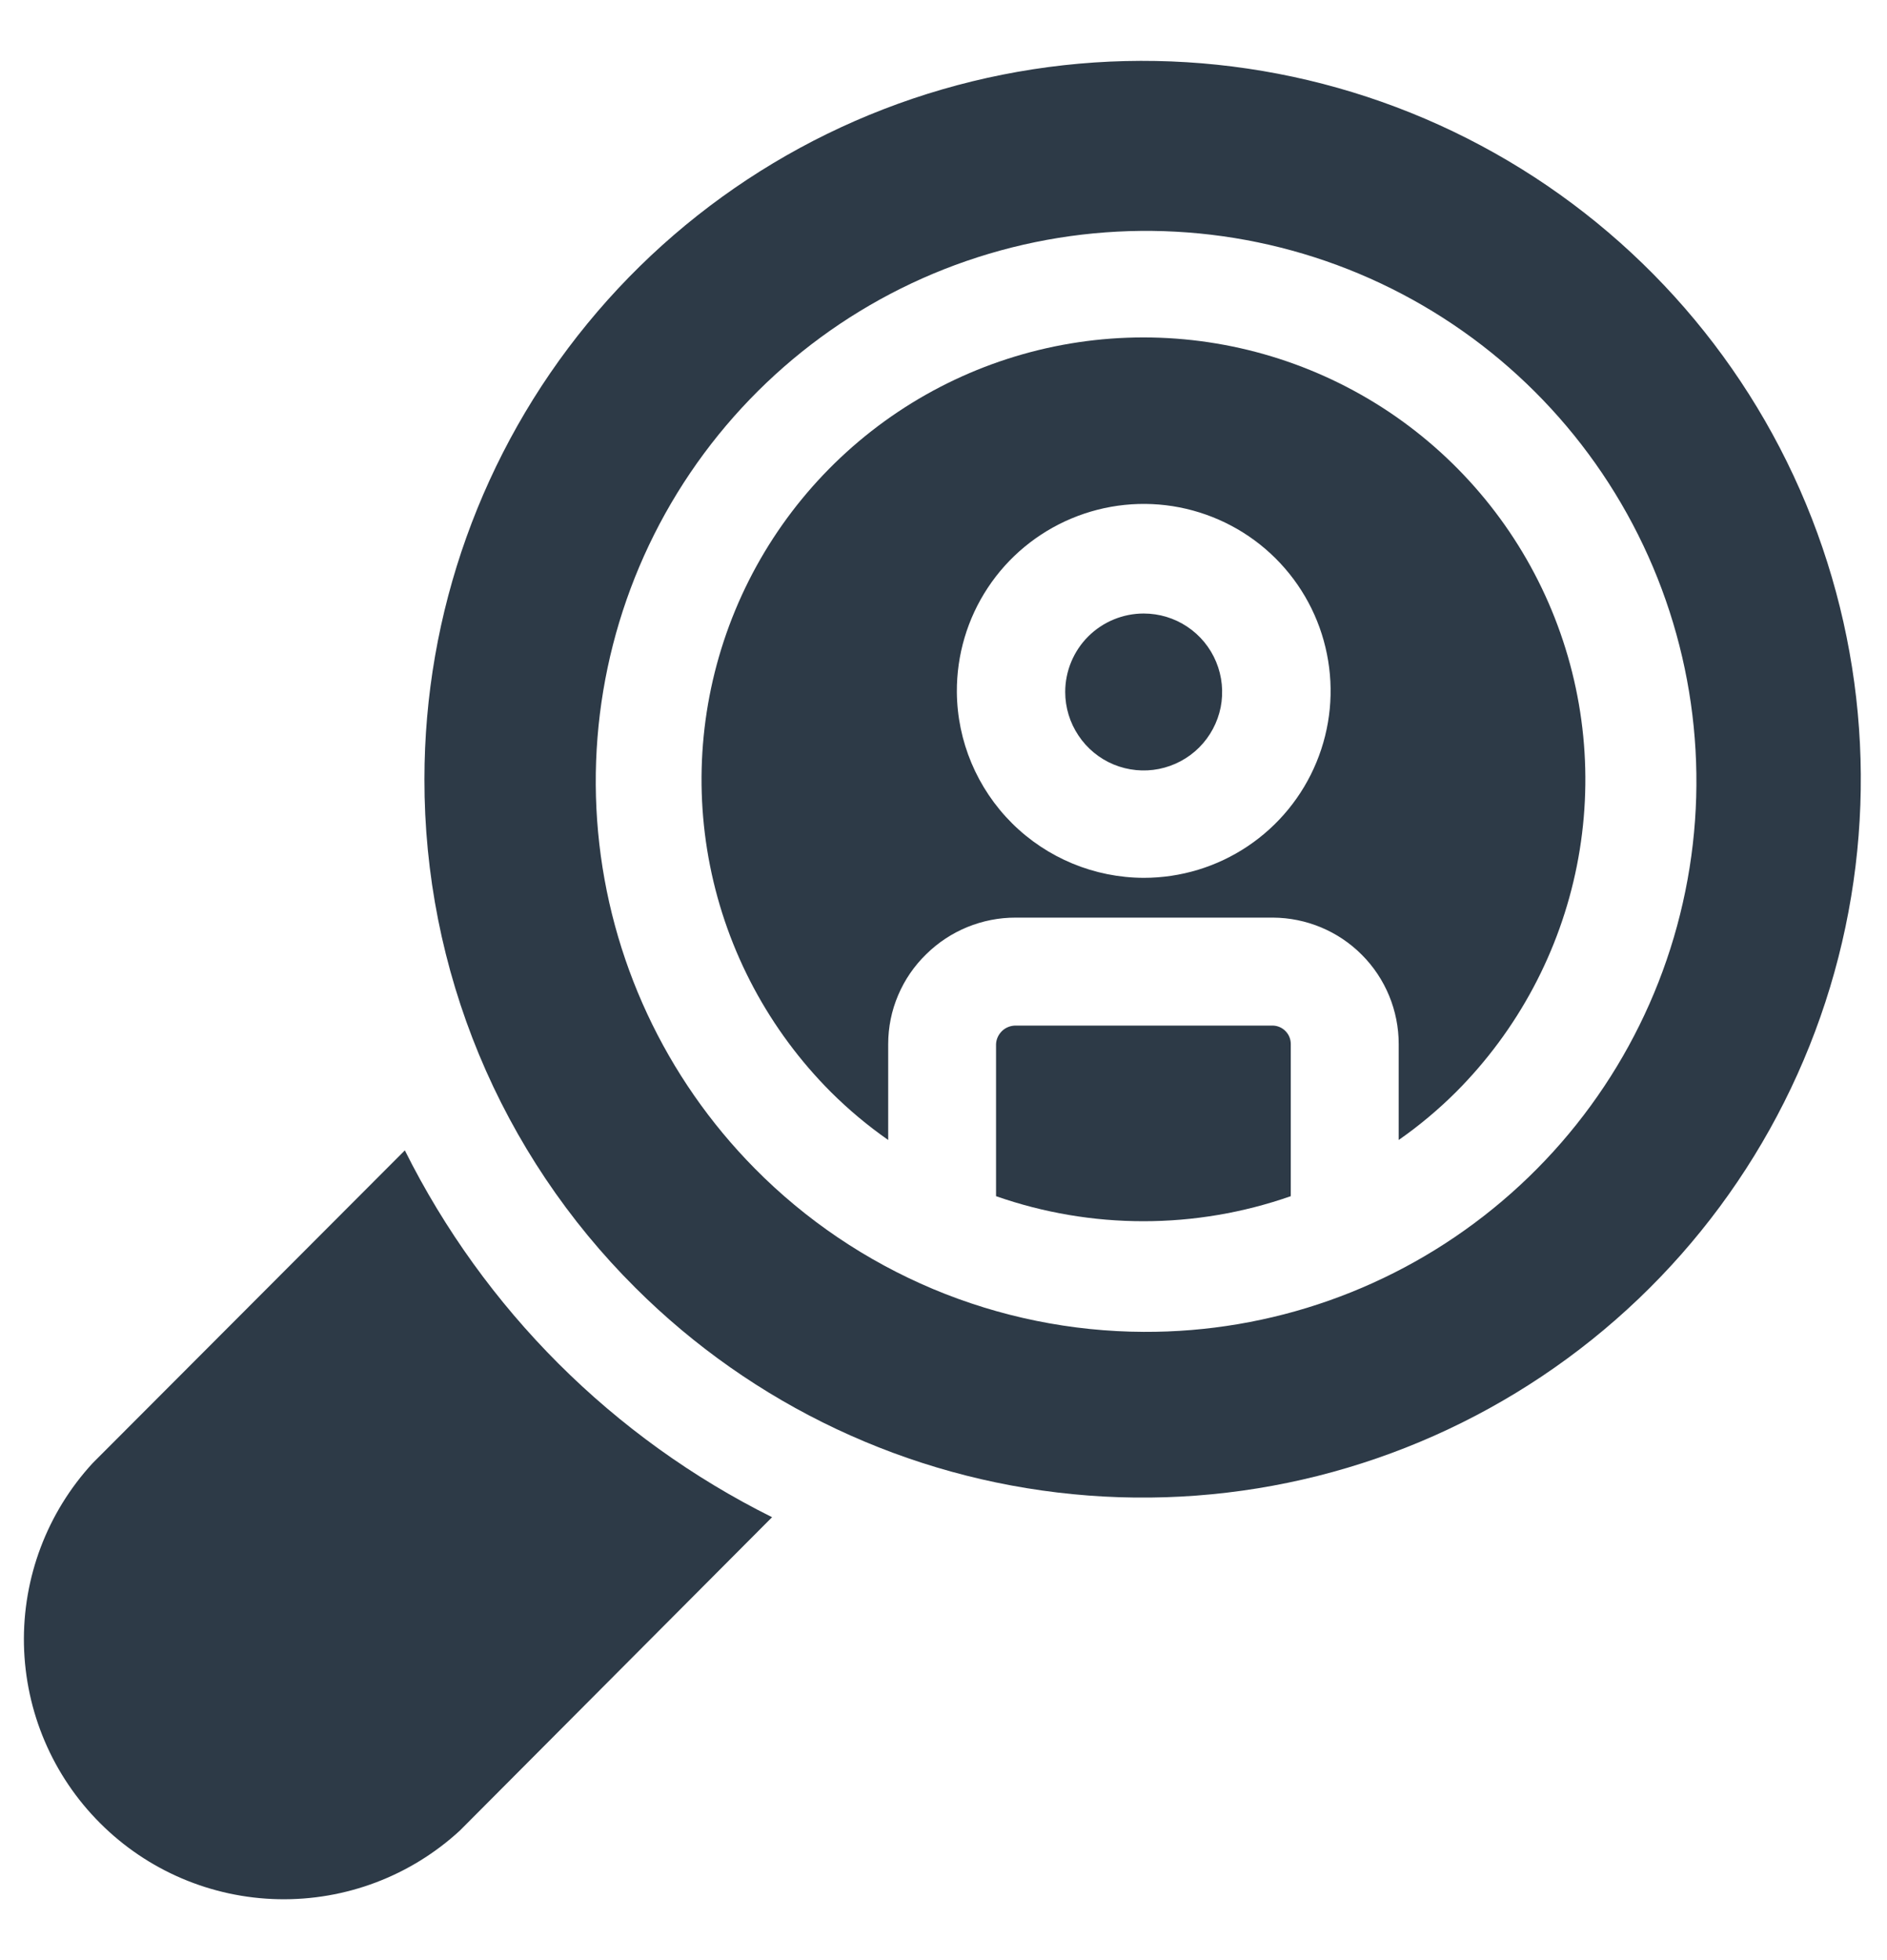 <svg width="26" height="27" viewBox="0 0 26 27" fill="none" xmlns="http://www.w3.org/2000/svg">
<path fill-rule="evenodd" clip-rule="evenodd" d="M15.758 8.451C15.972 8.451 16.181 8.514 16.359 8.633C16.537 8.752 16.675 8.92 16.757 9.118C16.839 9.316 16.86 9.533 16.819 9.743C16.777 9.952 16.674 10.145 16.523 10.296C16.372 10.447 16.179 10.55 15.969 10.592C15.76 10.634 15.542 10.612 15.345 10.531C15.147 10.449 14.978 10.31 14.86 10.132C14.741 9.955 14.677 9.746 14.677 9.532C14.677 9.245 14.791 8.97 14.994 8.767C15.197 8.565 15.472 8.451 15.758 8.451Z" fill="#2D3A47"/>
<path fill-rule="evenodd" clip-rule="evenodd" d="M11.449 15.043C11.692 15.285 11.956 15.506 12.238 15.703V14.382C12.238 14.151 12.284 13.922 12.375 13.709C12.465 13.496 12.597 13.304 12.763 13.143C13.091 12.82 13.534 12.639 13.994 12.64H17.538C17.999 12.642 18.44 12.826 18.765 13.153C19.09 13.479 19.272 13.921 19.272 14.382V15.703C19.554 15.506 19.818 15.285 20.061 15.043C20.912 14.191 21.492 13.106 21.727 11.925C21.962 10.744 21.841 9.52 21.38 8.407C20.919 7.294 20.139 6.344 19.138 5.674C18.136 5.005 16.959 4.648 15.755 4.648C14.551 4.648 13.373 5.005 12.372 5.674C11.371 6.344 10.591 7.294 10.13 8.407C9.669 9.52 9.548 10.744 9.783 11.925C10.018 13.106 10.598 14.191 11.449 15.043ZM13.184 9.532C13.181 9.022 13.329 8.522 13.61 8.097C13.891 7.671 14.293 7.339 14.763 7.142C15.233 6.945 15.751 6.891 16.252 6.989C16.752 7.087 17.213 7.331 17.574 7.69C17.936 8.05 18.183 8.509 18.283 9.009C18.384 9.509 18.334 10.027 18.139 10.499C17.945 10.97 17.615 11.373 17.191 11.657C16.767 11.941 16.269 12.092 15.759 12.092C15.079 12.09 14.427 11.82 13.945 11.341C13.463 10.861 13.189 10.211 13.184 9.532Z" fill="#2D3A47"/>
<path fill-rule="evenodd" clip-rule="evenodd" d="M1.276 20.155L5.578 15.846C6.671 18.035 8.447 19.809 10.638 20.899L6.336 25.216C5.656 25.842 4.761 26.18 3.837 26.161C2.913 26.142 2.032 25.767 1.379 25.113C0.725 24.46 0.35 23.579 0.33 22.655C0.311 21.731 0.65 20.835 1.276 20.155Z" fill="#2D3A47"/>
<path fill-rule="evenodd" clip-rule="evenodd" d="M8.754 17.738C10.374 19.355 12.505 20.36 14.783 20.582C17.061 20.805 19.345 20.23 21.247 18.957C23.15 17.684 24.552 15.791 25.215 13.6C25.878 11.409 25.761 9.056 24.884 6.942C24.007 4.828 22.424 3.083 20.405 2.005C18.386 0.927 16.056 0.582 13.811 1.029C11.566 1.476 9.546 2.687 8.094 4.457C6.642 6.226 5.848 8.444 5.848 10.733C5.846 12.035 6.102 13.324 6.6 14.526C7.099 15.728 7.831 16.82 8.754 17.738ZM10.398 16.094C9.165 14.846 8.403 13.21 8.241 11.464C8.079 9.717 8.527 7.969 9.509 6.516C10.492 5.063 11.947 3.995 13.628 3.495C15.309 2.995 17.112 3.093 18.729 3.772C20.346 4.452 21.677 5.67 22.496 7.221C23.315 8.772 23.572 10.559 23.221 12.277C22.871 13.996 21.936 15.54 20.575 16.646C19.215 17.753 17.512 18.354 15.759 18.346C14.761 18.342 13.774 18.141 12.854 17.755C11.934 17.368 11.099 16.804 10.398 16.094Z" fill="#2D3A47"/>
<path fill-rule="evenodd" clip-rule="evenodd" d="M17.785 14.382C17.785 14.315 17.76 14.252 17.713 14.204C17.667 14.156 17.604 14.129 17.538 14.127H13.994C13.925 14.127 13.858 14.153 13.808 14.2C13.758 14.248 13.727 14.313 13.724 14.382V16.477C15.038 16.937 16.471 16.937 17.785 16.477V14.382Z" fill="#2D3A47"/>
</svg>
